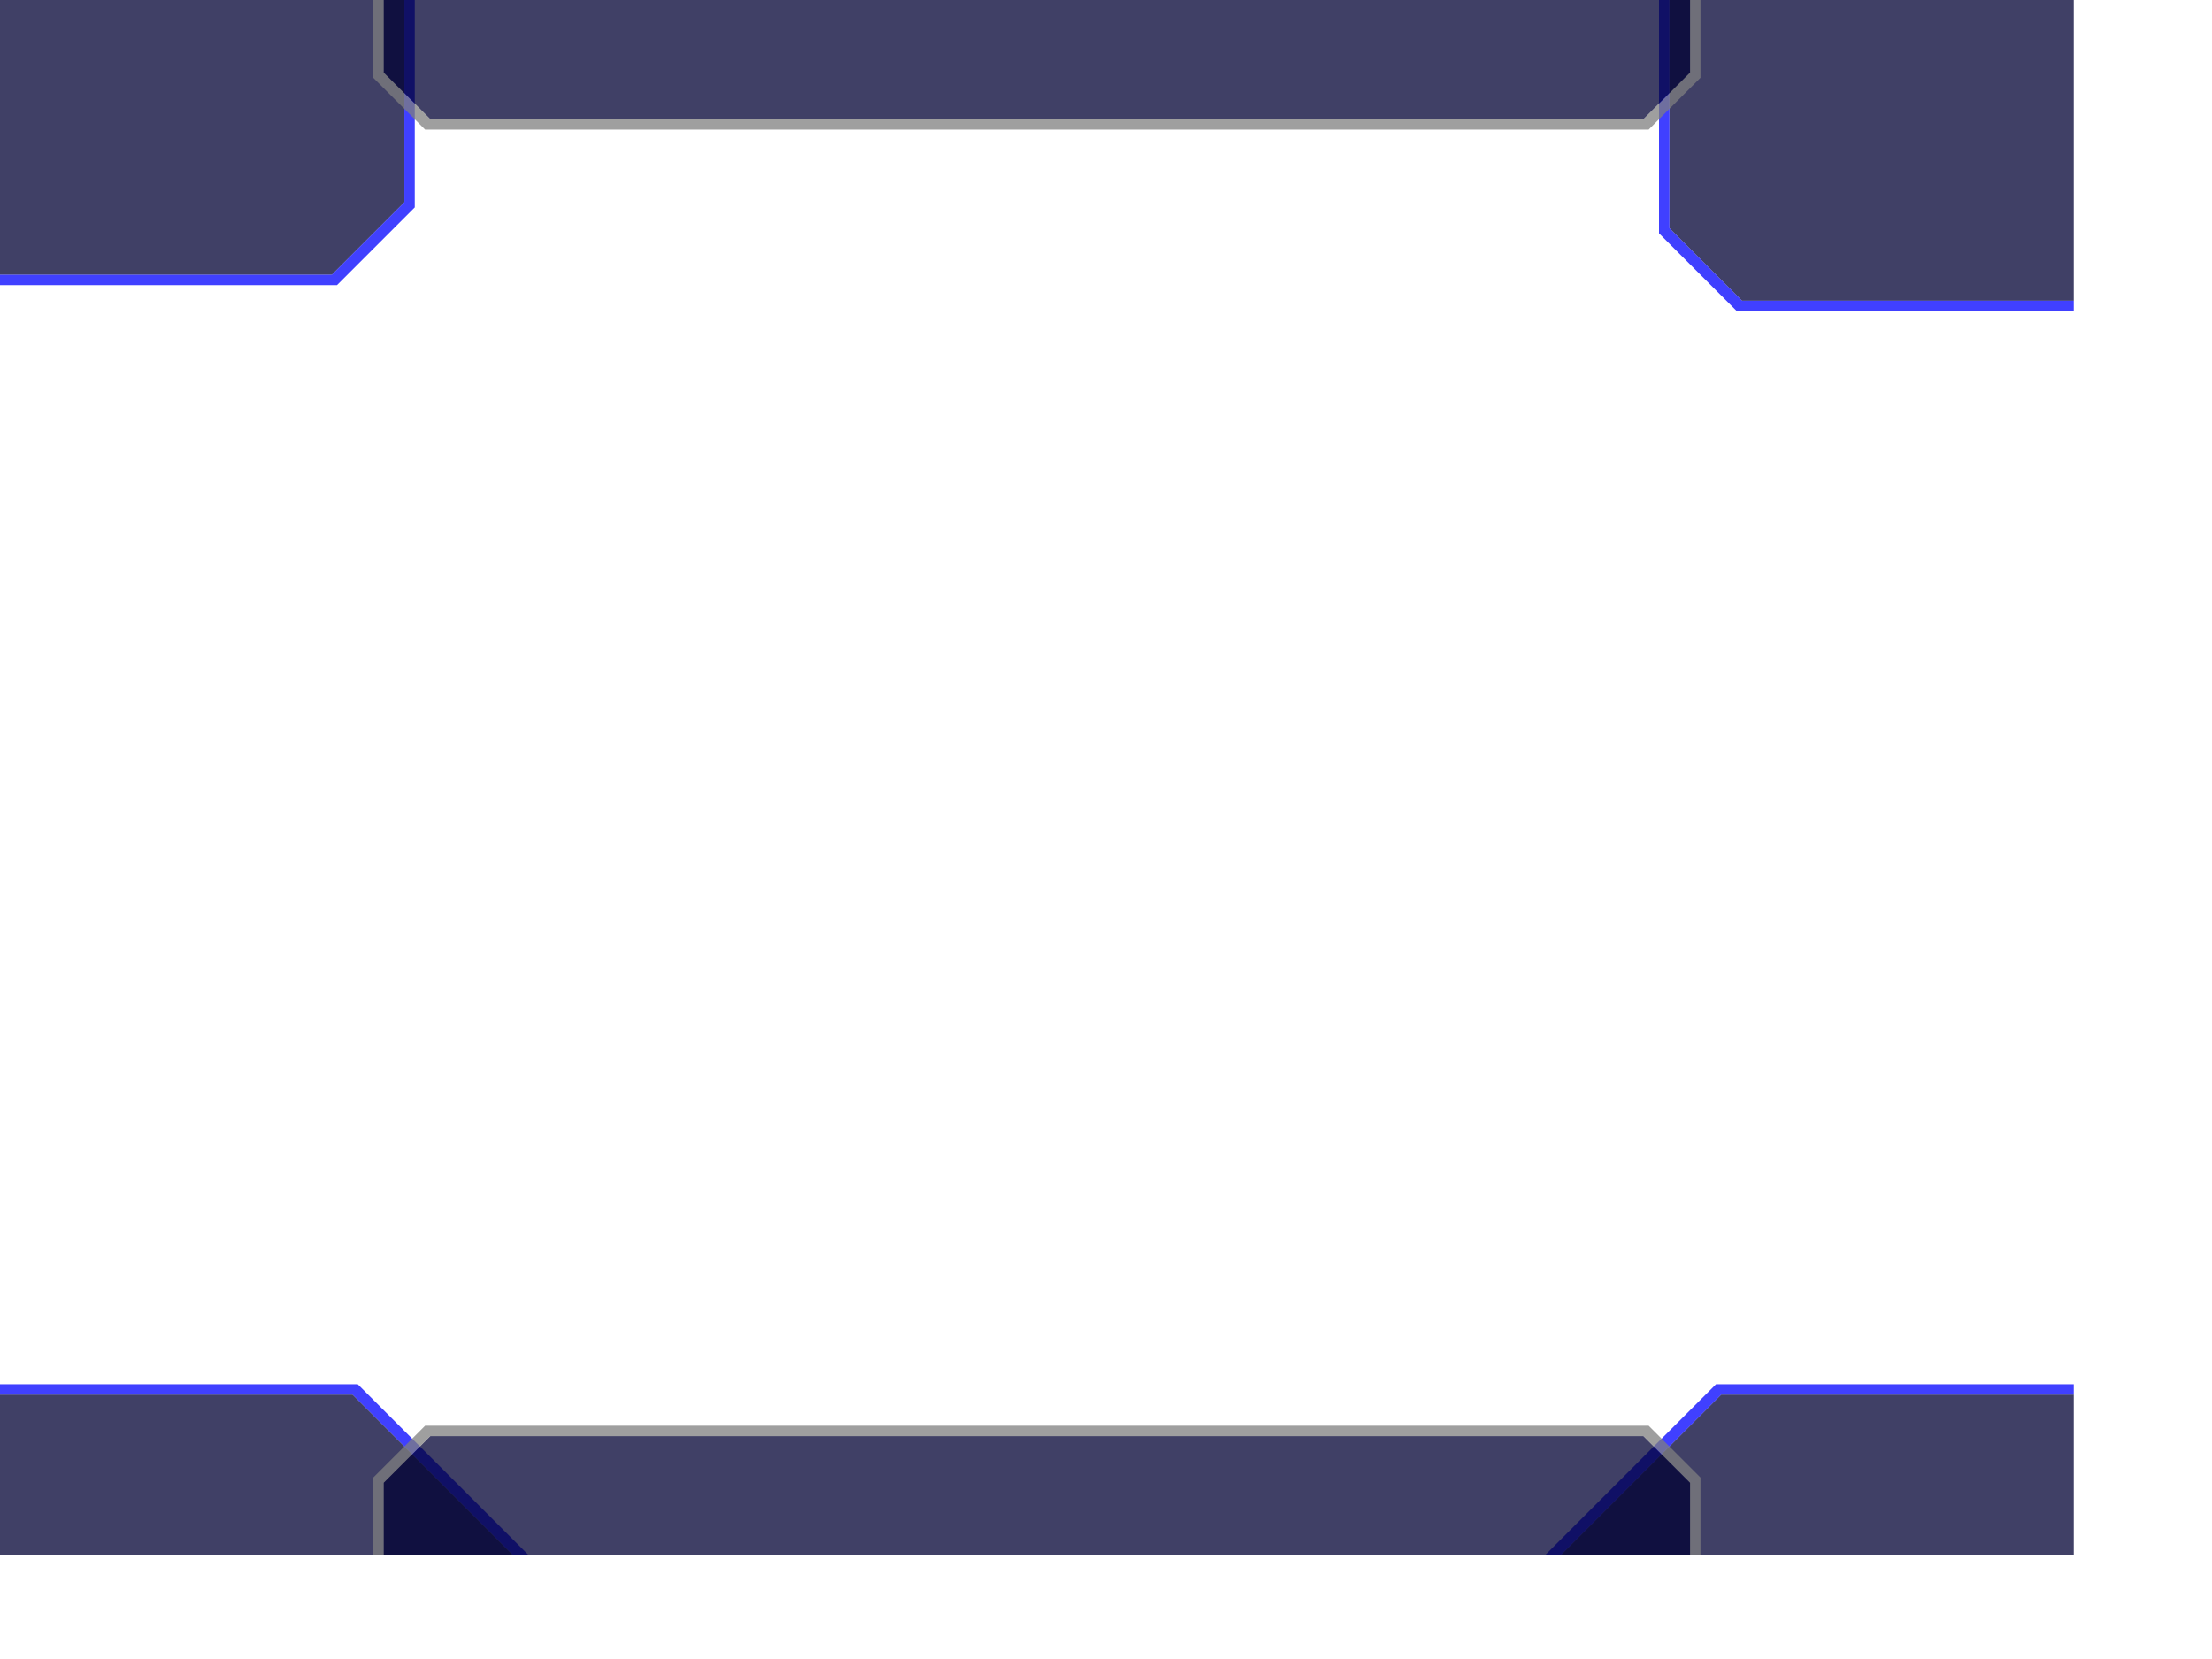<?xml version="1.0" encoding="UTF-8" standalone="no"?>
<!DOCTYPE svg PUBLIC "-//W3C//DTD SVG 20010904//EN"
"http://www.w3.org/TR/2001/REC-SVG-20010904/DTD/svg10.dtd">
<!-- Created with Sodipodi ("http://www.sodipodi.com/") -->
<svg
   xmlns="http://www.w3.org/2000/svg"
   xmlns:sodipodi="http://sodipodi.sourceforge.net/DTD/sodipodi-0.dtd"
   xmlns:xlink="http://www.w3.org/1999/xlink"
   id="svg762"
   sodipodi:version="0.34"
   width="800pt"
   height="600pt"
   xml:space="preserve"
   sodipodi:docbase="/home/whitelynx/development/precursors/gamedata_source/graphics"
   sodipodi:docname="/home/whitelynx/development/precursors/gamedata_source/graphics/hud2.svg"><defs
   id="defs764" /><sodipodi:namedview
   id="base"
   showgrid="false"
   snaptogrid="true"
   pagecolor="#000000"
   gridspacingx="2pt"
   gridspacingy="2pt"
   gridtolerance="2.5pt" /><path
   style="font-size:12;fill-opacity:0.75;fill-rule:evenodd;stroke-width:1;fill:#000033;"
   d="M 1000 750 L 752.5 750 L 830 672.5 L 1000 672.5 L 1000 750 z "
   id="path643"
   sodipodi:nodetypes="ccccc" /><path
   style="font-size:12;fill:#0000ff;fill-opacity:0.75;fill-rule:evenodd;stroke-width:1;"
   d="M 745 750 L 827.5 667.5 L 1000 667.5 L 1000 672.5 L 830 672.5 L 752.5 750 L 745 750 z "
   id="path644"
   sodipodi:nodetypes="ccccccc" /><path
   style="font-size:12;fill-opacity:0.75;fill-rule:evenodd;stroke-width:1;fill:#000033;"
   d="M 0 -0 L 195 -0 L 195 97.5 L 160 132.5 L 0 132.5 L 0 -0 z "
   id="path766"
   sodipodi:nodetypes="cccccc" /><path
   style="font-size:12;fill:#0000ff;fill-opacity:0.75;fill-rule:evenodd;stroke-width:1;"
   d="M 195 -0 L 200 -0 L 200 100 L 162.5 137.5 L 0 137.5 L 0 132.5 L 160 132.5 L 195 97.5 L 195 -0 z "
   id="path765"
   sodipodi:nodetypes="ccccccccc" /><path
   style="font-size:12;fill-opacity:0.75;fill-rule:evenodd;stroke-width:1;fill:#000033;"
   d="M 0 -0 L 195 -0 L 195 110 L 160 145 L 0 145 L 0 -0 z "
   id="path771"
   sodipodi:nodetypes="cccccc"
   transform="matrix(-1,0,0,1,1000,0)" /><path
   style="font-size:12;fill:#0000ff;fill-opacity:0.75;fill-rule:evenodd;stroke-width:1;"
   d="M 195 -0 L 200 -0 L 200 112.5 L 162.5 150 L 0 150 L 0 145 L 160 145 L 195 110 L 195 -0 z "
   id="path772"
   sodipodi:nodetypes="ccccccccc"
   transform="matrix(-1,0,0,1,1000,0)" /><path
   style="font-size:12;fill-opacity:0.75;fill-rule:evenodd;stroke-width:1;fill:#000033;"
   d="M 185 -0 L 815 -0 L 815 35 L 792.5 57.5 L 207.5 57.5 L 185 35 L 185 -0 z "
   id="path774"
   sodipodi:nodetypes="ccccccc" /><path
   style="font-size:12;fill:#7f7f7f;fill-opacity:0.75;fill-rule:evenodd;stroke-width:1;"
   d="M 180 37.5 L 180 -0 L 185 -0 L 185 35 L 207.5 57.5 L 792.5 57.5 L 815 35 L 815 -0 L 820 -0 L 820 37.5 L 795 62.5 L 205 62.5 L 180 37.5 z "
   id="path773"
   sodipodi:nodetypes="ccccccccccccc" /><path
   style="font-size:12;fill-opacity:0.75;fill-rule:evenodd;stroke-width:1;fill:#000033;"
   d="M 0 750 L 247.5 750 L 170 672.5 L 0 672.5 L 0 750 z "
   id="path637"
   sodipodi:nodetypes="ccccc" /><path
   style="font-size:12;fill:#0000ff;fill-opacity:0.75;fill-rule:evenodd;stroke-width:1;"
   d="M 255 750 L 172.5 667.5 L 0 667.5 L 0 672.5 L 170 672.5 L 247.5 750 L 255 750 z "
   id="path638"
   sodipodi:nodetypes="ccccccc" /><path
   style="font-size:12;fill-opacity:0.75;fill-rule:evenodd;stroke-width:1;fill:#000033;"
   d="M 185 750 L 815 750 L 815 715 L 792.5 692.5 L 207.5 692.5 L 185 715 L 185 750 z "
   id="path641"
   sodipodi:nodetypes="ccccccc" /><path
   style="font-size:12;fill:#7f7f7f;fill-opacity:0.75;fill-rule:evenodd;stroke-width:1;"
   d="M 180 712.5 L 180 750 L 185 750 L 185 715 L 207.5 692.5 L 792.5 692.5 L 815 715 L 815 750 L 820 750 L 820 712.5 L 795 687.5 L 205 687.5 L 180 712.5 z "
   id="path642"
   sodipodi:nodetypes="ccccccccccccc" /></svg>
